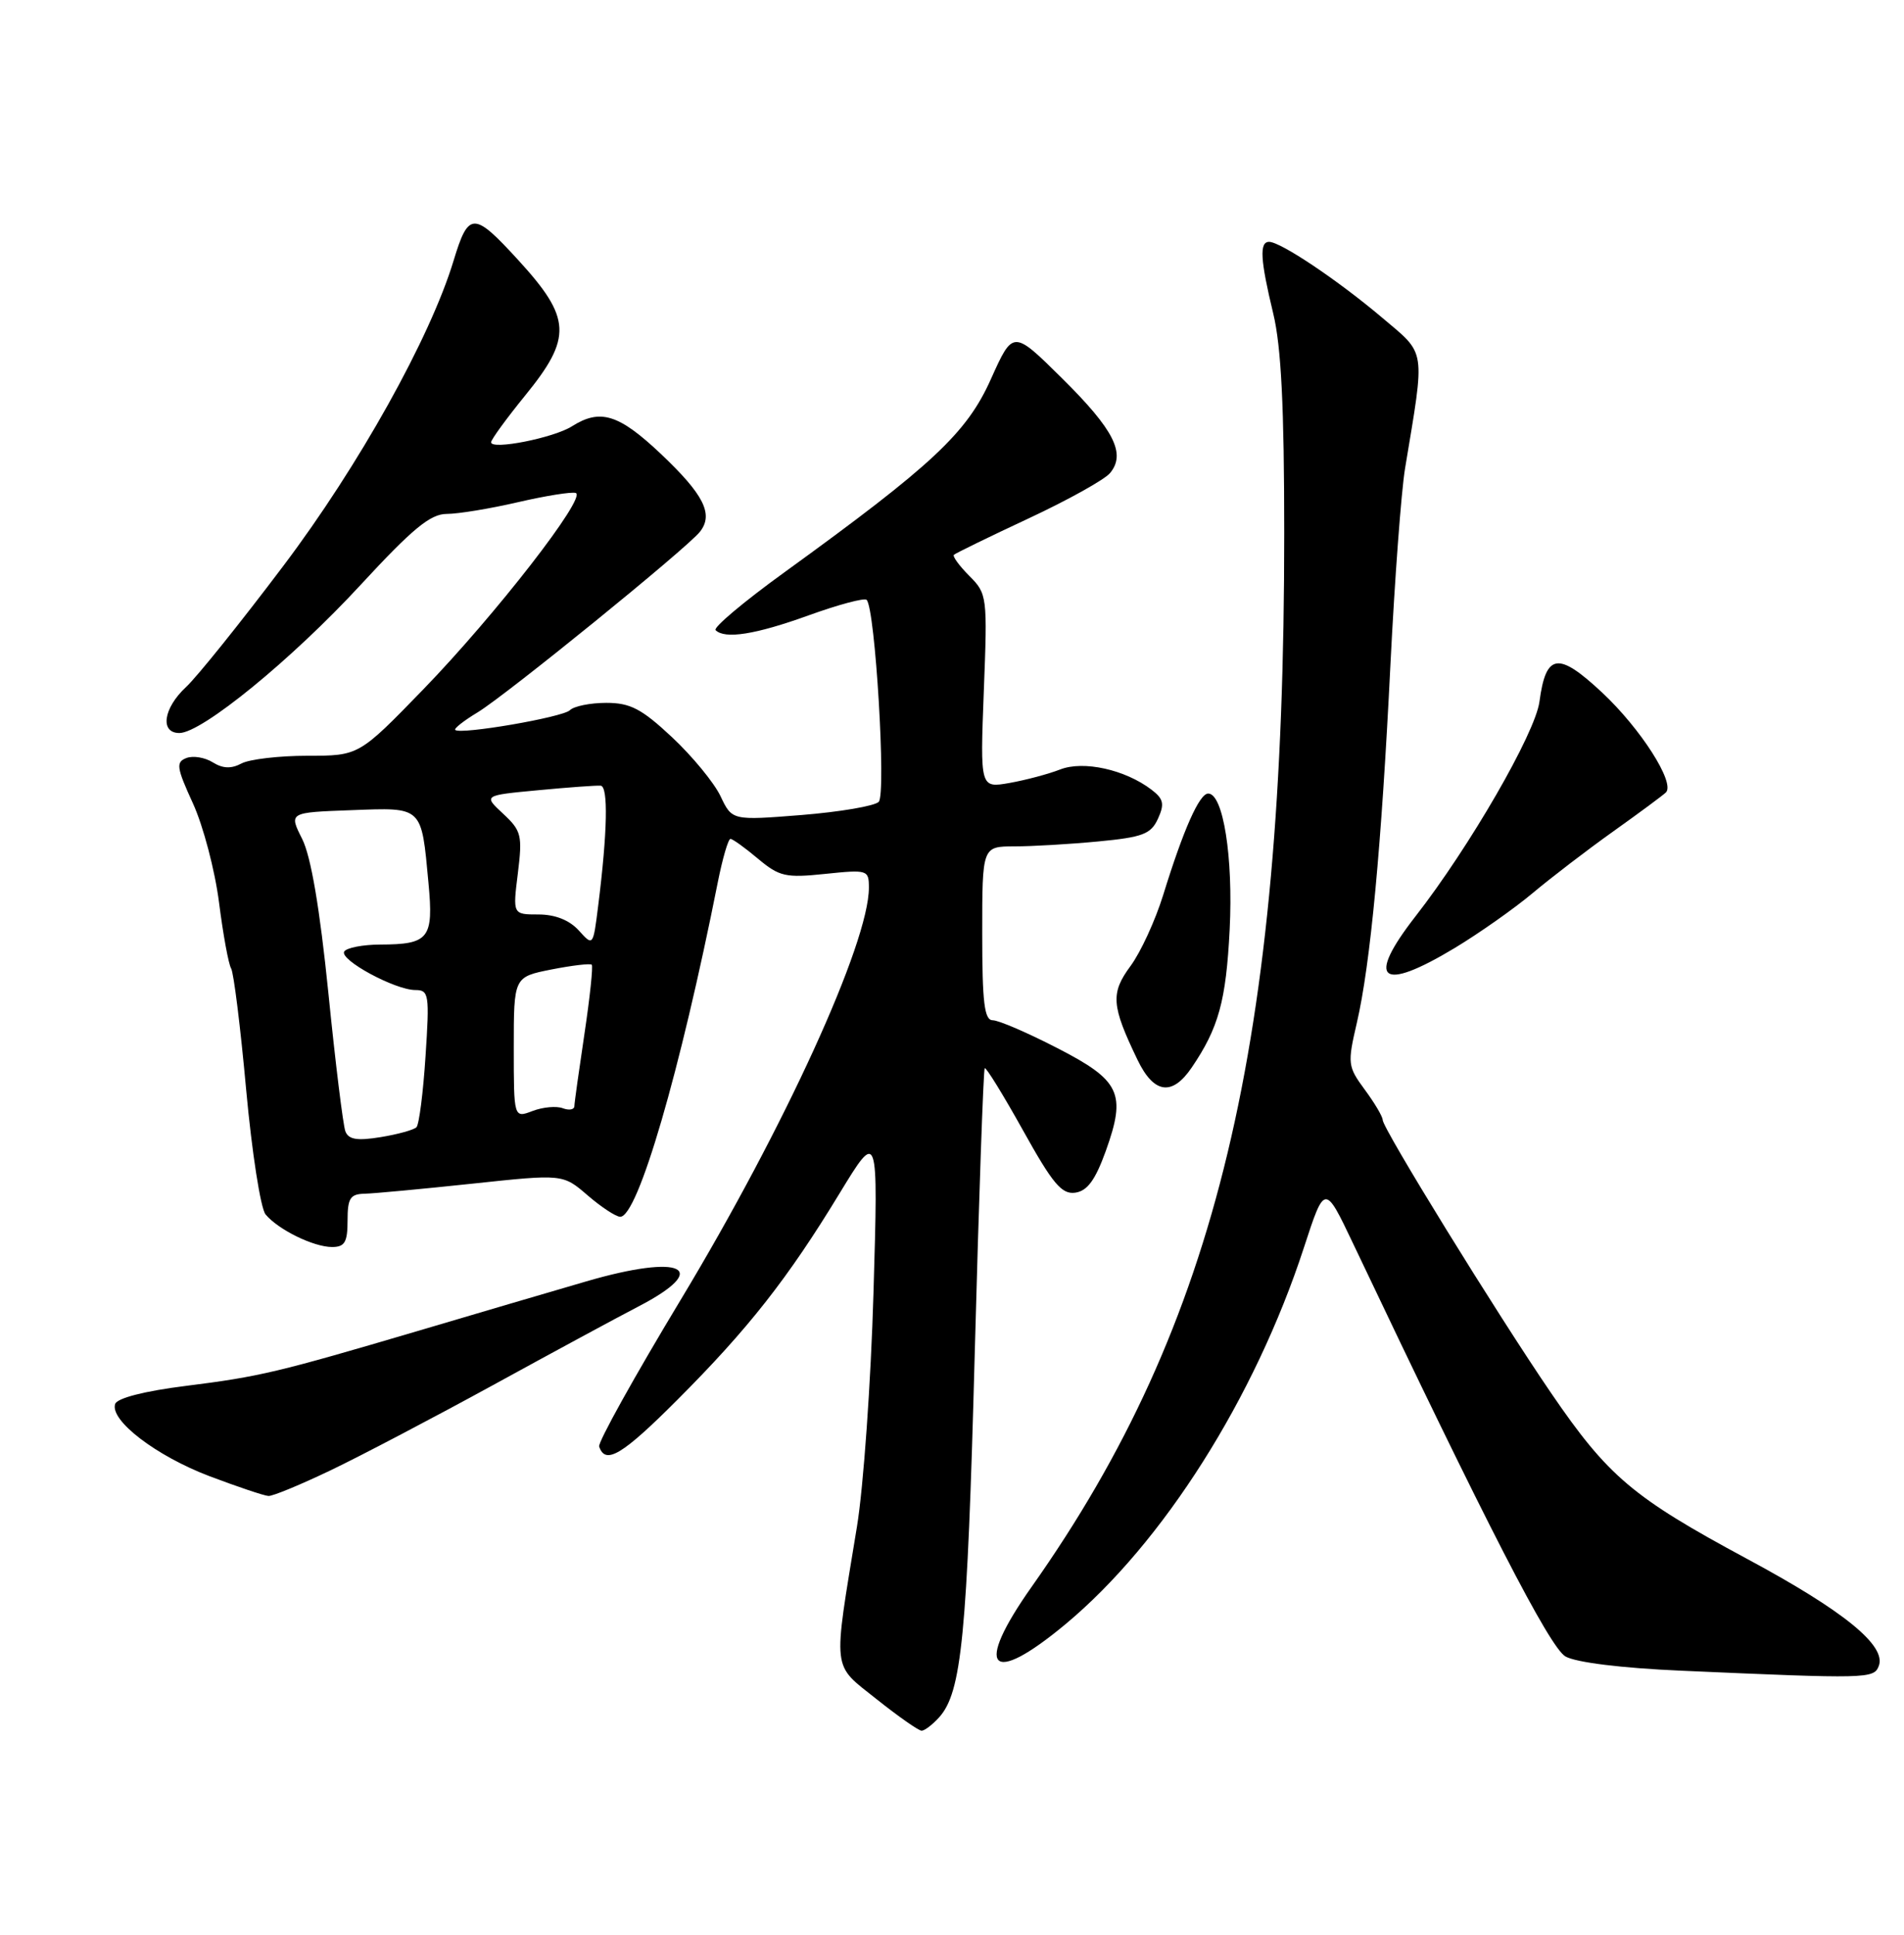 <?xml version="1.0" encoding="UTF-8" standalone="no"?>
<!DOCTYPE svg PUBLIC "-//W3C//DTD SVG 1.1//EN" "http://www.w3.org/Graphics/SVG/1.1/DTD/svg11.dtd" >
<svg xmlns="http://www.w3.org/2000/svg" xmlns:xlink="http://www.w3.org/1999/xlink" version="1.1" viewBox="0 0 252 256">
 <g >
 <path fill="currentColor"
d=" M 124.29 227.24 C 127.28 223.93 128.01 216.51 129.01 179.08 C 129.56 158.49 130.16 141.51 130.33 141.34 C 130.50 141.17 132.78 144.87 135.40 149.57 C 139.33 156.64 140.53 158.07 142.32 157.81 C 143.92 157.58 144.97 156.13 146.36 152.28 C 149.09 144.66 148.29 142.97 139.92 138.67 C 136.00 136.65 132.17 135.00 131.40 135.00 C 130.28 135.00 130.00 132.68 130.00 123.50 C 130.00 112.00 130.00 112.00 134.25 111.99 C 136.59 111.99 141.58 111.70 145.34 111.34 C 151.24 110.78 152.33 110.37 153.26 108.33 C 154.15 106.38 154.00 105.71 152.42 104.50 C 148.93 101.83 143.39 100.60 140.30 101.82 C 138.76 102.42 135.75 103.22 133.61 103.60 C 129.72 104.28 129.72 104.28 130.21 91.45 C 130.70 78.90 130.65 78.56 128.29 76.20 C 126.97 74.87 126.05 73.62 126.25 73.41 C 126.46 73.21 130.90 71.04 136.13 68.60 C 141.35 66.16 146.21 63.46 146.92 62.59 C 149.05 60.03 147.45 56.87 140.58 50.07 C 134.08 43.64 134.08 43.64 131.15 50.16 C 127.95 57.31 123.45 61.51 103.80 75.74 C 98.46 79.60 94.37 83.04 94.71 83.38 C 95.94 84.60 100.00 83.96 107.03 81.42 C 110.96 80.00 114.41 79.08 114.70 79.37 C 115.84 80.51 117.31 105.09 116.30 106.10 C 115.75 106.65 111.16 107.43 106.09 107.84 C 96.89 108.57 96.89 108.57 95.36 105.34 C 94.51 103.56 91.63 100.06 88.95 97.55 C 84.92 93.78 83.42 93.00 80.24 93.00 C 78.13 93.00 75.96 93.44 75.43 93.97 C 74.49 94.91 60.91 97.24 60.25 96.58 C 60.06 96.40 61.40 95.35 63.21 94.26 C 66.98 91.98 90.92 72.54 92.64 70.36 C 94.47 68.04 93.16 65.45 87.46 60.05 C 81.90 54.80 79.45 54.04 75.71 56.40 C 73.30 57.94 65.00 59.58 65.00 58.52 C 65.00 58.16 67.03 55.38 69.50 52.34 C 75.76 44.66 75.63 42.10 68.59 34.41 C 62.69 27.96 62.01 27.97 60.03 34.50 C 56.94 44.69 47.51 61.61 37.52 74.85 C 31.86 82.36 26.05 89.59 24.61 90.92 C 21.61 93.71 21.14 97.00 23.75 96.99 C 26.73 96.97 38.61 87.27 47.71 77.41 C 54.61 69.94 56.96 68.00 59.14 68.00 C 60.64 68.00 64.88 67.30 68.55 66.45 C 72.22 65.60 75.66 65.05 76.20 65.23 C 77.71 65.74 65.54 81.40 56.00 91.24 C 47.50 100.00 47.50 100.00 40.68 100.00 C 36.94 100.00 33.01 100.46 31.96 101.02 C 30.61 101.74 29.49 101.70 28.16 100.87 C 27.12 100.22 25.55 99.96 24.67 100.30 C 23.26 100.84 23.36 101.55 25.54 106.31 C 26.90 109.28 28.45 115.18 28.99 119.42 C 29.53 123.67 30.25 127.59 30.59 128.14 C 30.93 128.70 31.83 135.92 32.58 144.19 C 33.34 152.47 34.49 159.89 35.15 160.69 C 36.83 162.71 41.51 165.00 43.95 165.00 C 45.63 165.00 46.00 164.36 46.00 161.50 C 46.00 158.55 46.35 157.99 48.25 157.95 C 49.49 157.92 55.90 157.32 62.50 156.62 C 74.50 155.34 74.50 155.34 77.78 158.17 C 79.59 159.73 81.53 161.00 82.09 161.00 C 84.42 161.00 90.01 141.85 95.00 116.75 C 95.63 113.59 96.38 111.00 96.68 111.00 C 96.97 111.00 98.61 112.18 100.32 113.62 C 103.15 115.99 103.98 116.18 109.22 115.63 C 114.84 115.05 115.00 115.10 115.00 117.46 C 115.00 124.76 103.83 149.20 90.09 171.99 C 83.97 182.13 79.12 190.86 79.30 191.40 C 80.12 193.86 82.34 192.54 89.64 185.23 C 99.03 175.83 104.27 169.17 111.12 157.90 C 116.24 149.50 116.24 149.50 115.61 171.00 C 115.27 182.82 114.28 196.78 113.42 202.00 C 110.22 221.54 110.05 220.07 116.02 224.83 C 118.90 227.12 121.58 229.00 121.98 229.00 C 122.37 229.00 123.41 228.21 124.29 227.24 Z  M 248.66 220.44 C 249.70 217.75 244.04 213.15 231.24 206.27 C 216.09 198.12 212.84 195.37 205.27 184.29 C 198.10 173.80 183.00 149.31 183.00 148.18 C 183.00 147.75 181.94 145.95 180.63 144.18 C 178.37 141.11 178.33 140.73 179.58 135.35 C 181.38 127.60 182.84 112.03 184.03 87.90 C 184.59 76.68 185.46 65.03 185.96 62.00 C 188.64 45.85 188.82 47.01 182.89 42.00 C 177.07 37.08 169.49 32.00 167.97 32.00 C 166.66 32.00 166.80 34.37 168.52 41.50 C 169.57 45.84 169.97 53.86 169.97 70.50 C 169.99 138.10 161.10 175.21 136.55 209.95 C 128.84 220.86 131.00 223.25 141.03 214.90 C 153.93 204.16 166.08 184.98 172.58 165.07 C 175.33 156.64 175.33 156.64 179.10 164.57 C 196.74 201.72 205.11 218.00 207.20 219.18 C 208.59 219.97 214.65 220.72 222.50 221.06 C 247.21 222.15 248.01 222.13 248.66 220.44 Z  M 43.77 194.54 C 47.74 192.64 57.40 187.57 65.24 183.28 C 73.08 178.98 81.72 174.31 84.44 172.90 C 94.33 167.78 90.31 165.83 77.56 169.56 C 72.57 171.01 62.65 173.93 55.50 176.05 C 36.65 181.61 34.43 182.14 24.58 183.38 C 19.14 184.06 15.50 184.99 15.24 185.77 C 14.52 187.94 20.66 192.64 27.72 195.32 C 31.45 196.73 34.96 197.91 35.53 197.94 C 36.09 197.98 39.80 196.44 43.77 194.54 Z  M 157.73 141.25 C 161.29 136.01 162.27 132.45 162.75 123.00 C 163.23 113.45 161.90 105.00 159.91 105.00 C 158.74 105.00 156.63 109.76 153.95 118.43 C 152.91 121.78 150.97 126.01 149.62 127.83 C 146.97 131.43 147.09 133.05 150.56 140.25 C 152.72 144.73 155.14 145.07 157.73 141.25 Z  M 192.53 125.44 C 195.78 123.48 200.41 120.22 202.83 118.19 C 205.25 116.16 210.06 112.47 213.53 110.00 C 217.00 107.53 220.13 105.21 220.49 104.85 C 221.74 103.59 217.15 96.41 212.05 91.64 C 206.22 86.19 204.61 86.42 203.75 92.85 C 203.18 97.04 194.52 112.04 187.35 121.24 C 180.73 129.74 182.72 131.35 192.53 125.44 Z  M 45.71 149.69 C 45.41 148.90 44.39 140.66 43.46 131.37 C 42.32 120.17 41.16 113.32 39.99 111.00 C 38.23 107.50 38.23 107.50 46.49 107.20 C 56.01 106.84 55.76 106.61 56.71 116.83 C 57.40 124.19 56.79 124.96 50.31 124.98 C 48.00 124.99 45.87 125.41 45.56 125.90 C 44.89 126.99 52.29 131.00 54.98 131.00 C 56.77 131.00 56.86 131.59 56.32 139.75 C 56.01 144.56 55.47 148.79 55.12 149.15 C 54.78 149.50 52.65 150.09 50.38 150.46 C 47.26 150.97 46.13 150.78 45.71 149.69 Z  M 68.00 138.61 C 68.00 129.27 68.00 129.27 72.98 128.28 C 75.72 127.74 78.12 127.46 78.32 127.65 C 78.51 127.85 78.08 131.94 77.36 136.75 C 76.64 141.56 76.03 145.89 76.02 146.36 C 76.01 146.83 75.32 146.95 74.49 146.64 C 73.66 146.32 71.86 146.48 70.49 147.00 C 68.00 147.95 68.00 147.95 68.00 138.61 Z  M 76.60 123.11 C 75.36 121.75 73.48 121.00 71.27 121.00 C 67.86 121.00 67.86 121.00 68.54 115.55 C 69.16 110.53 69.01 109.92 66.59 107.67 C 63.97 105.24 63.97 105.24 71.23 104.56 C 75.23 104.18 78.95 103.91 79.50 103.96 C 80.52 104.04 80.40 110.08 79.17 119.86 C 78.50 125.22 78.50 125.22 76.60 123.11 Z "/>
</g>
</svg>